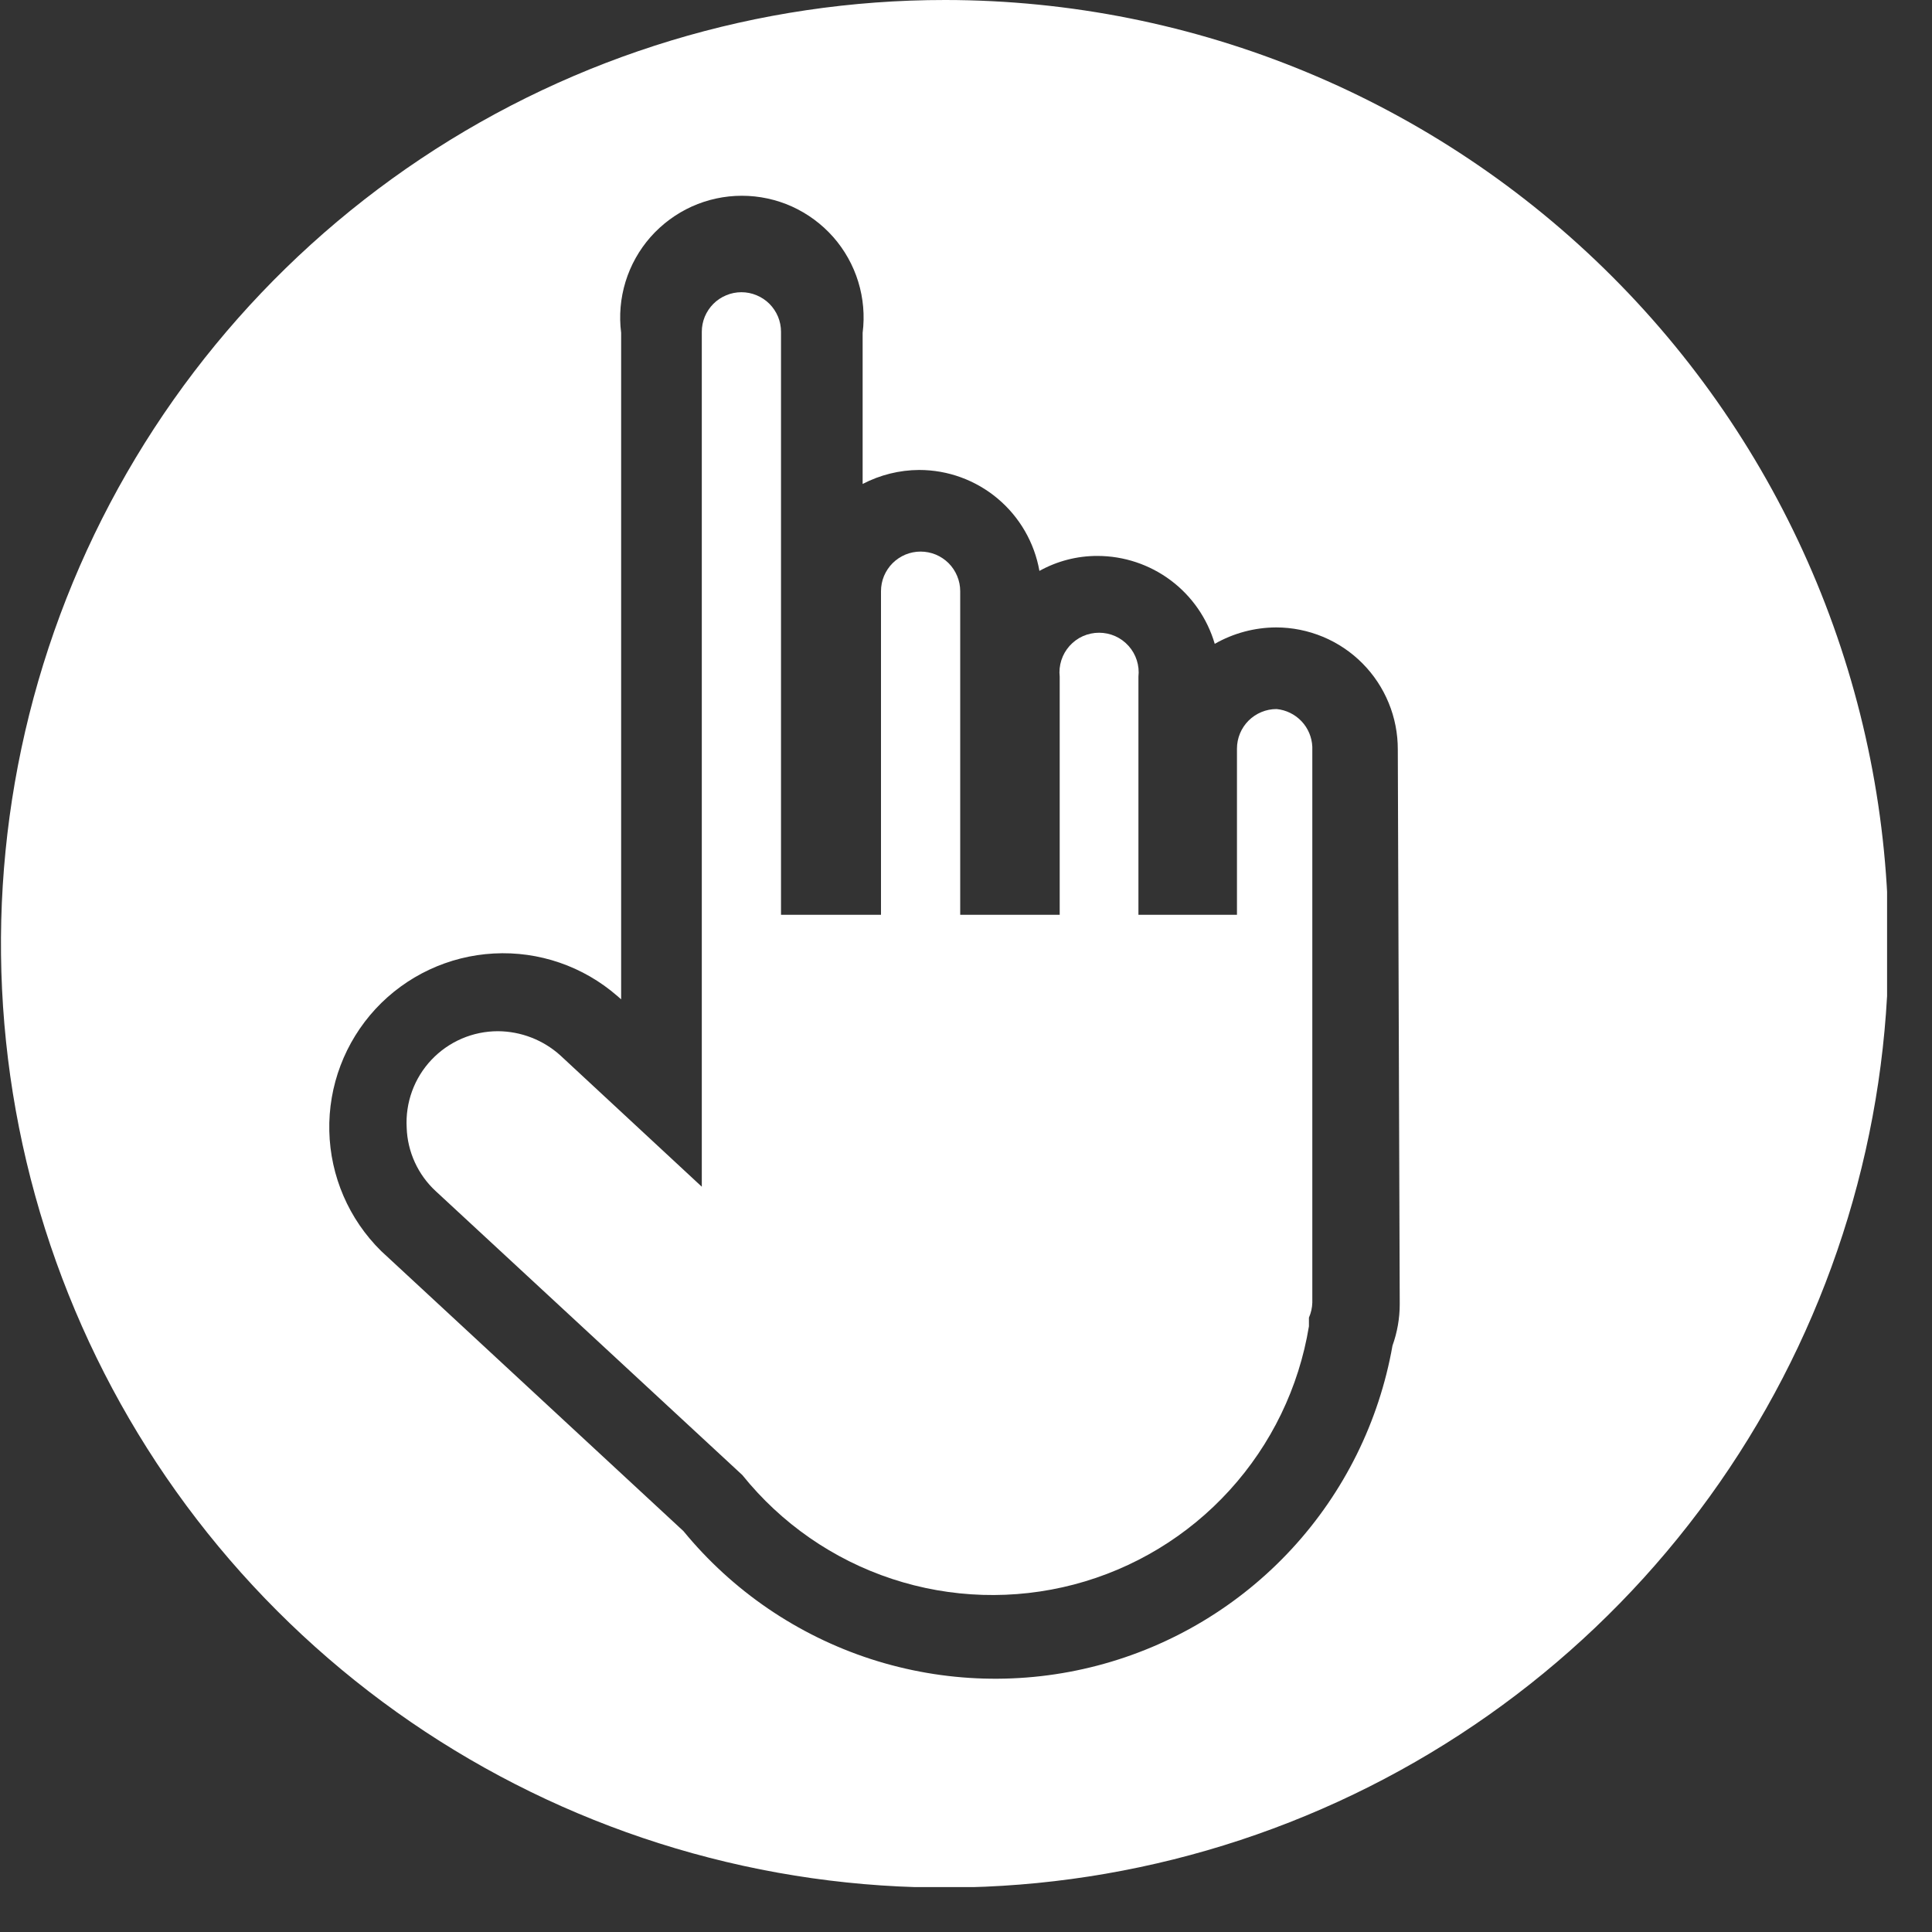 <svg width="40" height="40" viewBox="0 0 40 40" fill="none" xmlns="http://www.w3.org/2000/svg">
<rect x="0" y="0" width="40" height="40" fill="#333333" stroke="none"/>
<g clip-path="url(#clip0_39_499)">
<path d="M26.43 14.68C26.212 14.68 26.004 14.767 25.85 14.92C25.696 15.074 25.61 15.283 25.61 15.5V18.94H23.57V14.01C23.583 13.896 23.571 13.78 23.536 13.67C23.501 13.56 23.443 13.459 23.366 13.373C23.289 13.287 23.195 13.218 23.09 13.171C22.984 13.124 22.87 13.1 22.755 13.1C22.64 13.1 22.526 13.124 22.42 13.171C22.315 13.218 22.221 13.287 22.144 13.373C22.067 13.459 22.009 13.56 21.974 13.67C21.939 13.78 21.927 13.896 21.94 14.01V18.94H19.88V12.24C19.88 12.132 19.859 12.026 19.817 11.926C19.776 11.827 19.716 11.736 19.64 11.66C19.564 11.584 19.473 11.524 19.374 11.482C19.274 11.441 19.168 11.42 19.06 11.42C18.952 11.42 18.846 11.441 18.746 11.482C18.647 11.524 18.556 11.584 18.48 11.66C18.404 11.736 18.344 11.827 18.302 11.926C18.261 12.026 18.24 12.132 18.24 12.24V18.94H16.17V6.87C16.17 6.762 16.149 6.656 16.108 6.556C16.066 6.457 16.006 6.366 15.93 6.29C15.854 6.214 15.763 6.154 15.664 6.113C15.564 6.071 15.458 6.05 15.35 6.05C15.242 6.05 15.136 6.071 15.036 6.113C14.937 6.154 14.846 6.214 14.77 6.29C14.694 6.366 14.634 6.457 14.592 6.556C14.551 6.656 14.53 6.762 14.53 6.87V24.57L11.6 21.85C11.246 21.531 10.787 21.353 10.31 21.35C10.052 21.35 9.797 21.402 9.56 21.504C9.324 21.605 9.11 21.755 8.933 21.942C8.756 22.129 8.619 22.351 8.531 22.593C8.443 22.835 8.405 23.093 8.42 23.35C8.428 23.597 8.486 23.84 8.589 24.065C8.692 24.29 8.838 24.492 9.02 24.66L15.37 30.54C16.173 31.54 17.249 32.287 18.467 32.689C19.685 33.091 20.994 33.131 22.234 32.806C23.475 32.48 24.595 31.802 25.458 30.853C26.322 29.904 26.892 28.726 27.1 27.46V27.37V27.28C27.143 27.182 27.167 27.077 27.17 26.97V15.46C27.161 15.263 27.082 15.075 26.946 14.932C26.81 14.789 26.627 14.699 26.43 14.68Z" fill="white"/>
<path d="M19.57 2.56007e-06C15.705 -0.002 11.926 1.142 8.711 3.288C5.497 5.434 2.991 8.485 1.51 12.055C0.03 15.626 -0.359 19.555 0.394 23.346C1.147 27.137 3.007 30.62 5.74 33.353C8.472 36.087 11.954 37.949 15.744 38.704C19.535 39.459 23.464 39.072 27.035 37.593C30.606 36.115 33.659 33.61 35.806 30.397C37.954 27.183 39.1 23.405 39.1 19.54C39.1 14.359 37.043 9.391 33.38 5.727C29.718 2.063 24.751 0.003 19.57 2.56007e-06ZM28.98 27C28.98 27.293 28.929 27.584 28.83 27.86C28.552 29.433 27.829 30.893 26.746 32.067C25.663 33.241 24.266 34.08 22.721 34.484C21.175 34.889 19.547 34.841 18.027 34.348C16.508 33.854 15.163 32.935 14.15 31.7L7.89 25.9C7.224 25.243 6.839 24.353 6.818 23.418C6.796 22.483 7.14 21.576 7.775 20.889C8.411 20.203 9.289 19.791 10.223 19.741C11.157 19.69 12.074 20.006 12.78 20.62L12.86 20.69V6.89C12.815 6.535 12.846 6.175 12.951 5.833C13.056 5.491 13.233 5.175 13.469 4.907C13.706 4.639 13.997 4.424 14.323 4.276C14.649 4.129 15.002 4.053 15.36 4.053C15.718 4.053 16.071 4.129 16.397 4.276C16.723 4.424 17.014 4.639 17.251 4.907C17.487 5.175 17.664 5.491 17.769 5.833C17.874 6.175 17.905 6.535 17.86 6.89V10.02C18.221 9.832 18.622 9.732 19.03 9.73C19.625 9.73 20.2 9.94 20.655 10.322C21.11 10.704 21.417 11.235 21.52 11.82C21.887 11.616 22.3 11.509 22.72 11.51C23.267 11.51 23.8 11.687 24.238 12.015C24.677 12.343 24.996 12.805 25.15 13.33C25.537 13.109 25.974 12.992 26.42 12.99C26.752 12.99 27.08 13.056 27.387 13.183C27.693 13.31 27.971 13.496 28.206 13.732C28.44 13.967 28.625 14.246 28.751 14.553C28.877 14.859 28.941 15.188 28.94 15.52L28.98 27Z" fill="white"/>
</g>
<defs>
<clipPath id="clip0_39_499">
<rect width="39.07" height="39.07" fill="white"/>
</clipPath>
</defs>
</svg>

